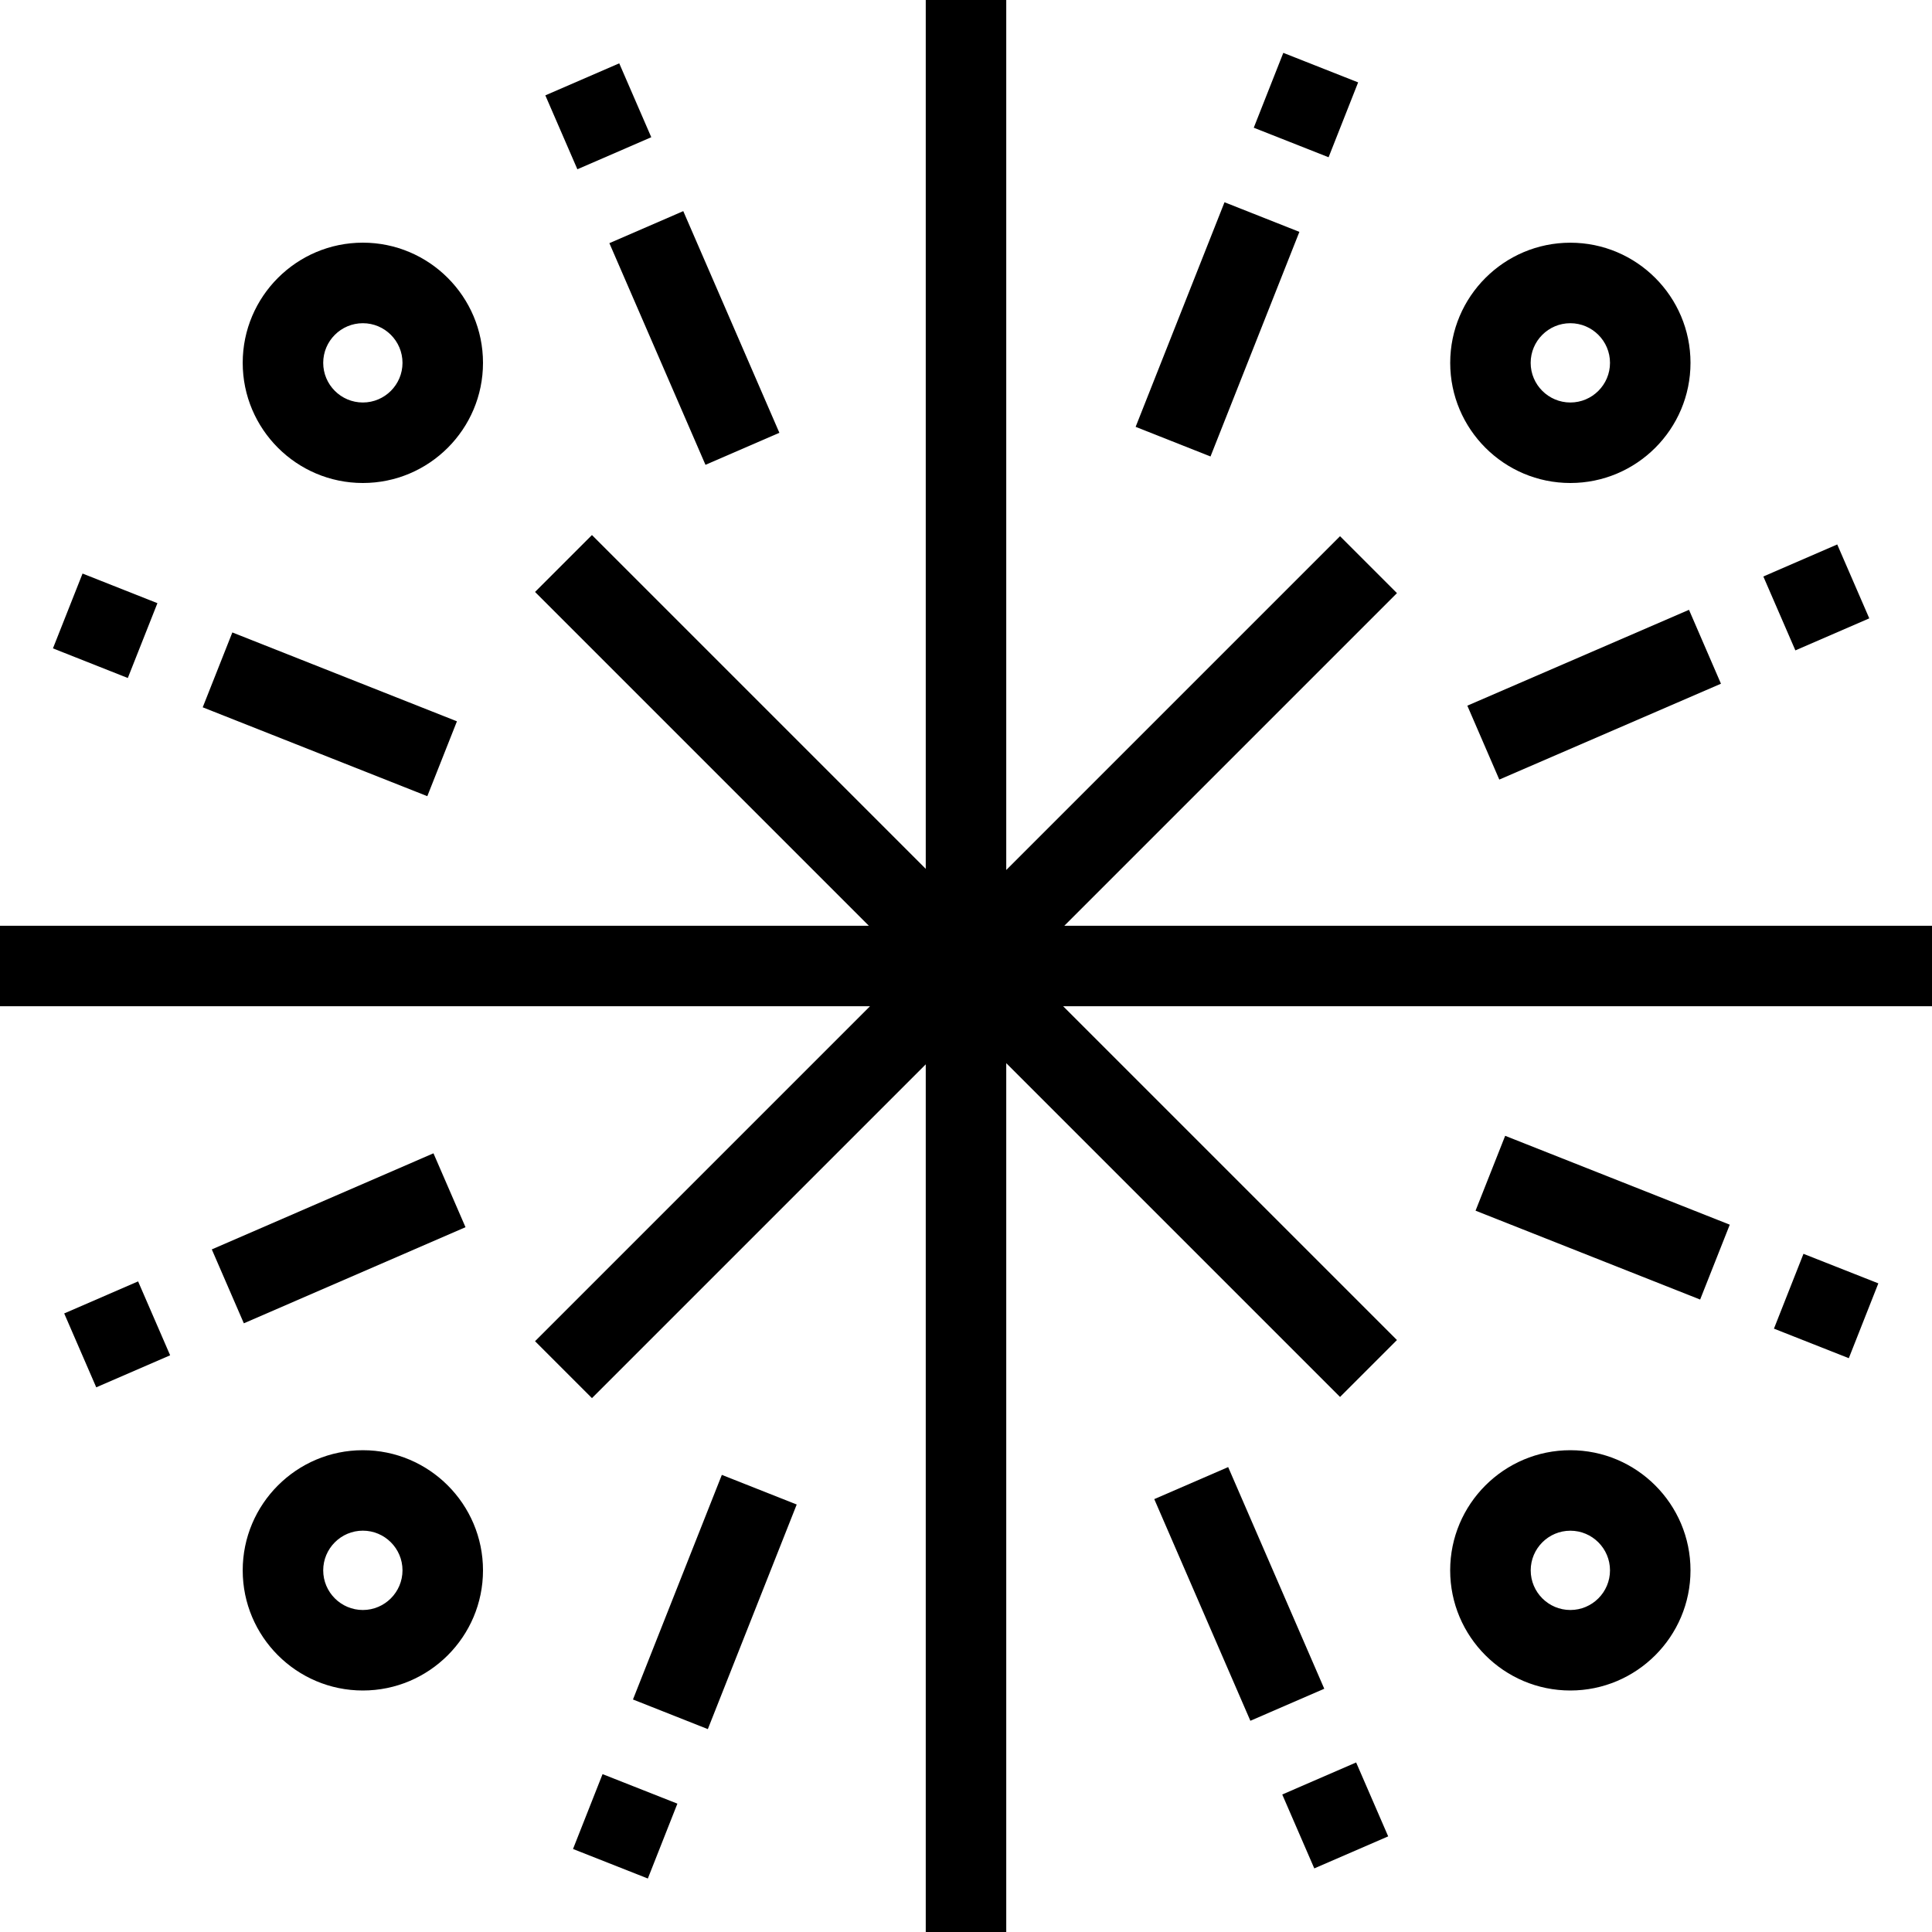 <?xml version="1.0" encoding="iso-8859-1"?>
<!-- Generator: Adobe Illustrator 19.0.0, SVG Export Plug-In . SVG Version: 6.00 Build 0)  -->
<svg version="1.1" id="Capa_1" xmlns="http://www.w3.org/2000/svg" xmlns:xlink="http://www.w3.org/1999/xlink" x="0px" y="0px"
	 viewBox="0 0 384 384" style="enable-background:new 0 0 384 384;" xml:space="preserve">
<g>
	<g>
		
			<rect x="218.015" y="57.533" transform="matrix(0.368 -0.93 0.93 0.368 91.981 266.421)" width="48.002" height="16.001"/>
	</g>
</g>
<g>
	<g>
		<rect x="251.648" y="12.865" transform="matrix(0.367 -0.93 0.93 0.367 144.876 254.697)" width="16" height="15.992"/>
	</g>
</g>
<g>
	<g>
		<polygon points="384,184 211.544,184 277.656,117.888 266.344,106.576 200,172.92 200,0 184,0 184,172.688 117.656,106.344 
			106.344,117.656 172.688,184 0,184 0,200 172.92,200 106.344,266.576 117.656,277.888 184,211.544 184,384 200,384 200,211.312 
			266.344,277.656 277.656,266.344 211.312,200 384,200 		"/>
	</g>
</g>
<g>
	<g>
		<rect x="292.795" y="129.94" transform="matrix(0.918 -0.397 0.397 0.918 -28.728 137.213)" width="47.993" height="16"/>
	</g>
</g>
<g>
	<g>
		<rect x="352.802" y="110.875" transform="matrix(0.918 -0.398 0.398 0.918 -17.523 153.214)" width="16" height="16"/>
	</g>
</g>
<g>
	<g>
		<rect x="310.455" y="218.006" transform="matrix(0.368 -0.93 0.93 0.368 -23.716 449.128)" width="16" height="48"/>
	</g>
</g>
<g>
	<g>
		<rect x="355.1" y="251.621" transform="matrix(0.367 -0.93 0.93 0.367 -11.744 501.978)" width="15.992" height="16"/>
	</g>
</g>
<g>
	<g>
		<rect x="238.058" y="292.807" transform="matrix(0.918 -0.398 0.398 0.918 -105.655 123.912)" width="16" height="47.992"/>
	</g>
</g>
<g>
	<g>
		<rect x="257.099" y="352.819" transform="matrix(0.918 -0.398 0.398 0.918 -121.582 135.108)" width="16" height="16"/>
	</g>
</g>
<g>
	<g>
		
			<rect x="118.025" y="310.502" transform="matrix(0.368 -0.93 0.93 0.368 -206.394 333.285)" width="48.002" height="16.001"/>
	</g>
</g>
<g>
	<g>
		<rect x="116.337" y="355.096" transform="matrix(0.367 -0.93 0.93 0.367 -259.044 345.374)" width="16" height="15.992"/>
	</g>
</g>
<g>
	<g>
		<rect x="43.164" y="238.058" transform="matrix(0.918 -0.398 0.398 0.918 -92.274 46.971)" width="47.992" height="16"/>
	</g>
</g>
<g>
	<g>
		<rect x="15.147" y="257.122" transform="matrix(0.918 -0.398 0.398 0.918 -103.479 31.046)" width="16" height="16"/>
	</g>
</g>
<g>
	<g>
		<rect x="57.529" y="117.953" transform="matrix(0.368 -0.93 0.93 0.368 -90.575 150.678)" width="16" height="48"/>
	</g>
</g>
<g>
	<g>
		<rect x="12.899" y="116.328" transform="matrix(0.368 -0.93 0.93 0.368 -102.409 98.058)" width="15.992" height="16"/>
	</g>
</g>
<g>
	<g>
		<rect x="129.923" y="43.222" transform="matrix(0.918 -0.398 0.398 0.918 -15.354 60.363)" width="16" height="47.992"/>
	</g>
</g>
<g>
	<g>
		<rect x="110.859" y="15.165" transform="matrix(0.918 -0.398 0.398 0.918 0.586 49.155)" width="16" height="16"/>
	</g>
</g>
<g>
	<g>
		<path d="M72.12,48.232c-13.168,0-23.88,10.712-23.88,23.88C48.24,85.28,58.944,96,72.12,96C85.296,96,96,85.288,96,72.12
			C96,58.952,85.288,48.232,72.12,48.232z M72.12,80c-4.344,0-7.88-3.536-7.88-7.88s3.536-7.88,7.88-7.88S80,67.776,80,72.12
			S76.464,80,72.12,80z"/>
	</g>
</g>
<g>
	<g>
		<path d="M312.12,288.24c-13.168,0-23.888,10.704-23.888,23.88c0,13.168,10.712,23.88,23.88,23.88
			C325.28,336,336,325.288,336,312.12C336,298.952,325.288,288.24,312.12,288.24z M312.12,320c-4.344,0-7.88-3.536-7.88-7.88
			s3.536-7.88,7.88-7.88s7.88,3.536,7.88,7.88S316.464,320,312.12,320z"/>
	</g>
</g>
<g>
	<g>
		<path d="M72.12,288.24c-13.168,0-23.88,10.712-23.88,23.88c0,13.168,10.704,23.88,23.88,23.88C85.288,336,96,325.288,96,312.12
			C96,298.952,85.288,288.24,72.12,288.24z M72.12,320c-4.344,0-7.88-3.536-7.88-7.88s3.536-7.888,7.88-7.888s7.88,3.536,7.88,7.88
			S76.464,320,72.12,320z"/>
	</g>
</g>
<g>
	<g>
		<path d="M312.12,48.24c-13.168,0-23.88,10.712-23.88,23.88c0,13.168,10.704,23.88,23.88,23.88C325.296,96,336,85.288,336,72.12
			C336,58.952,325.288,48.24,312.12,48.24z M312.12,80c-4.344,0-7.888-3.536-7.888-7.88s3.536-7.88,7.88-7.88S320,67.776,320,72.12
			S316.464,80,312.12,80z"/>
	</g>
</g>
<g>
</g>
<g>
</g>
<g>
</g>
<g>
</g>
<g>
</g>
<g>
</g>
<g>
</g>
<g>
</g>
<g>
</g>
<g>
</g>
<g>
</g>
<g>
</g>
<g>
</g>
<g>
</g>
<g>
</g>
</svg>
